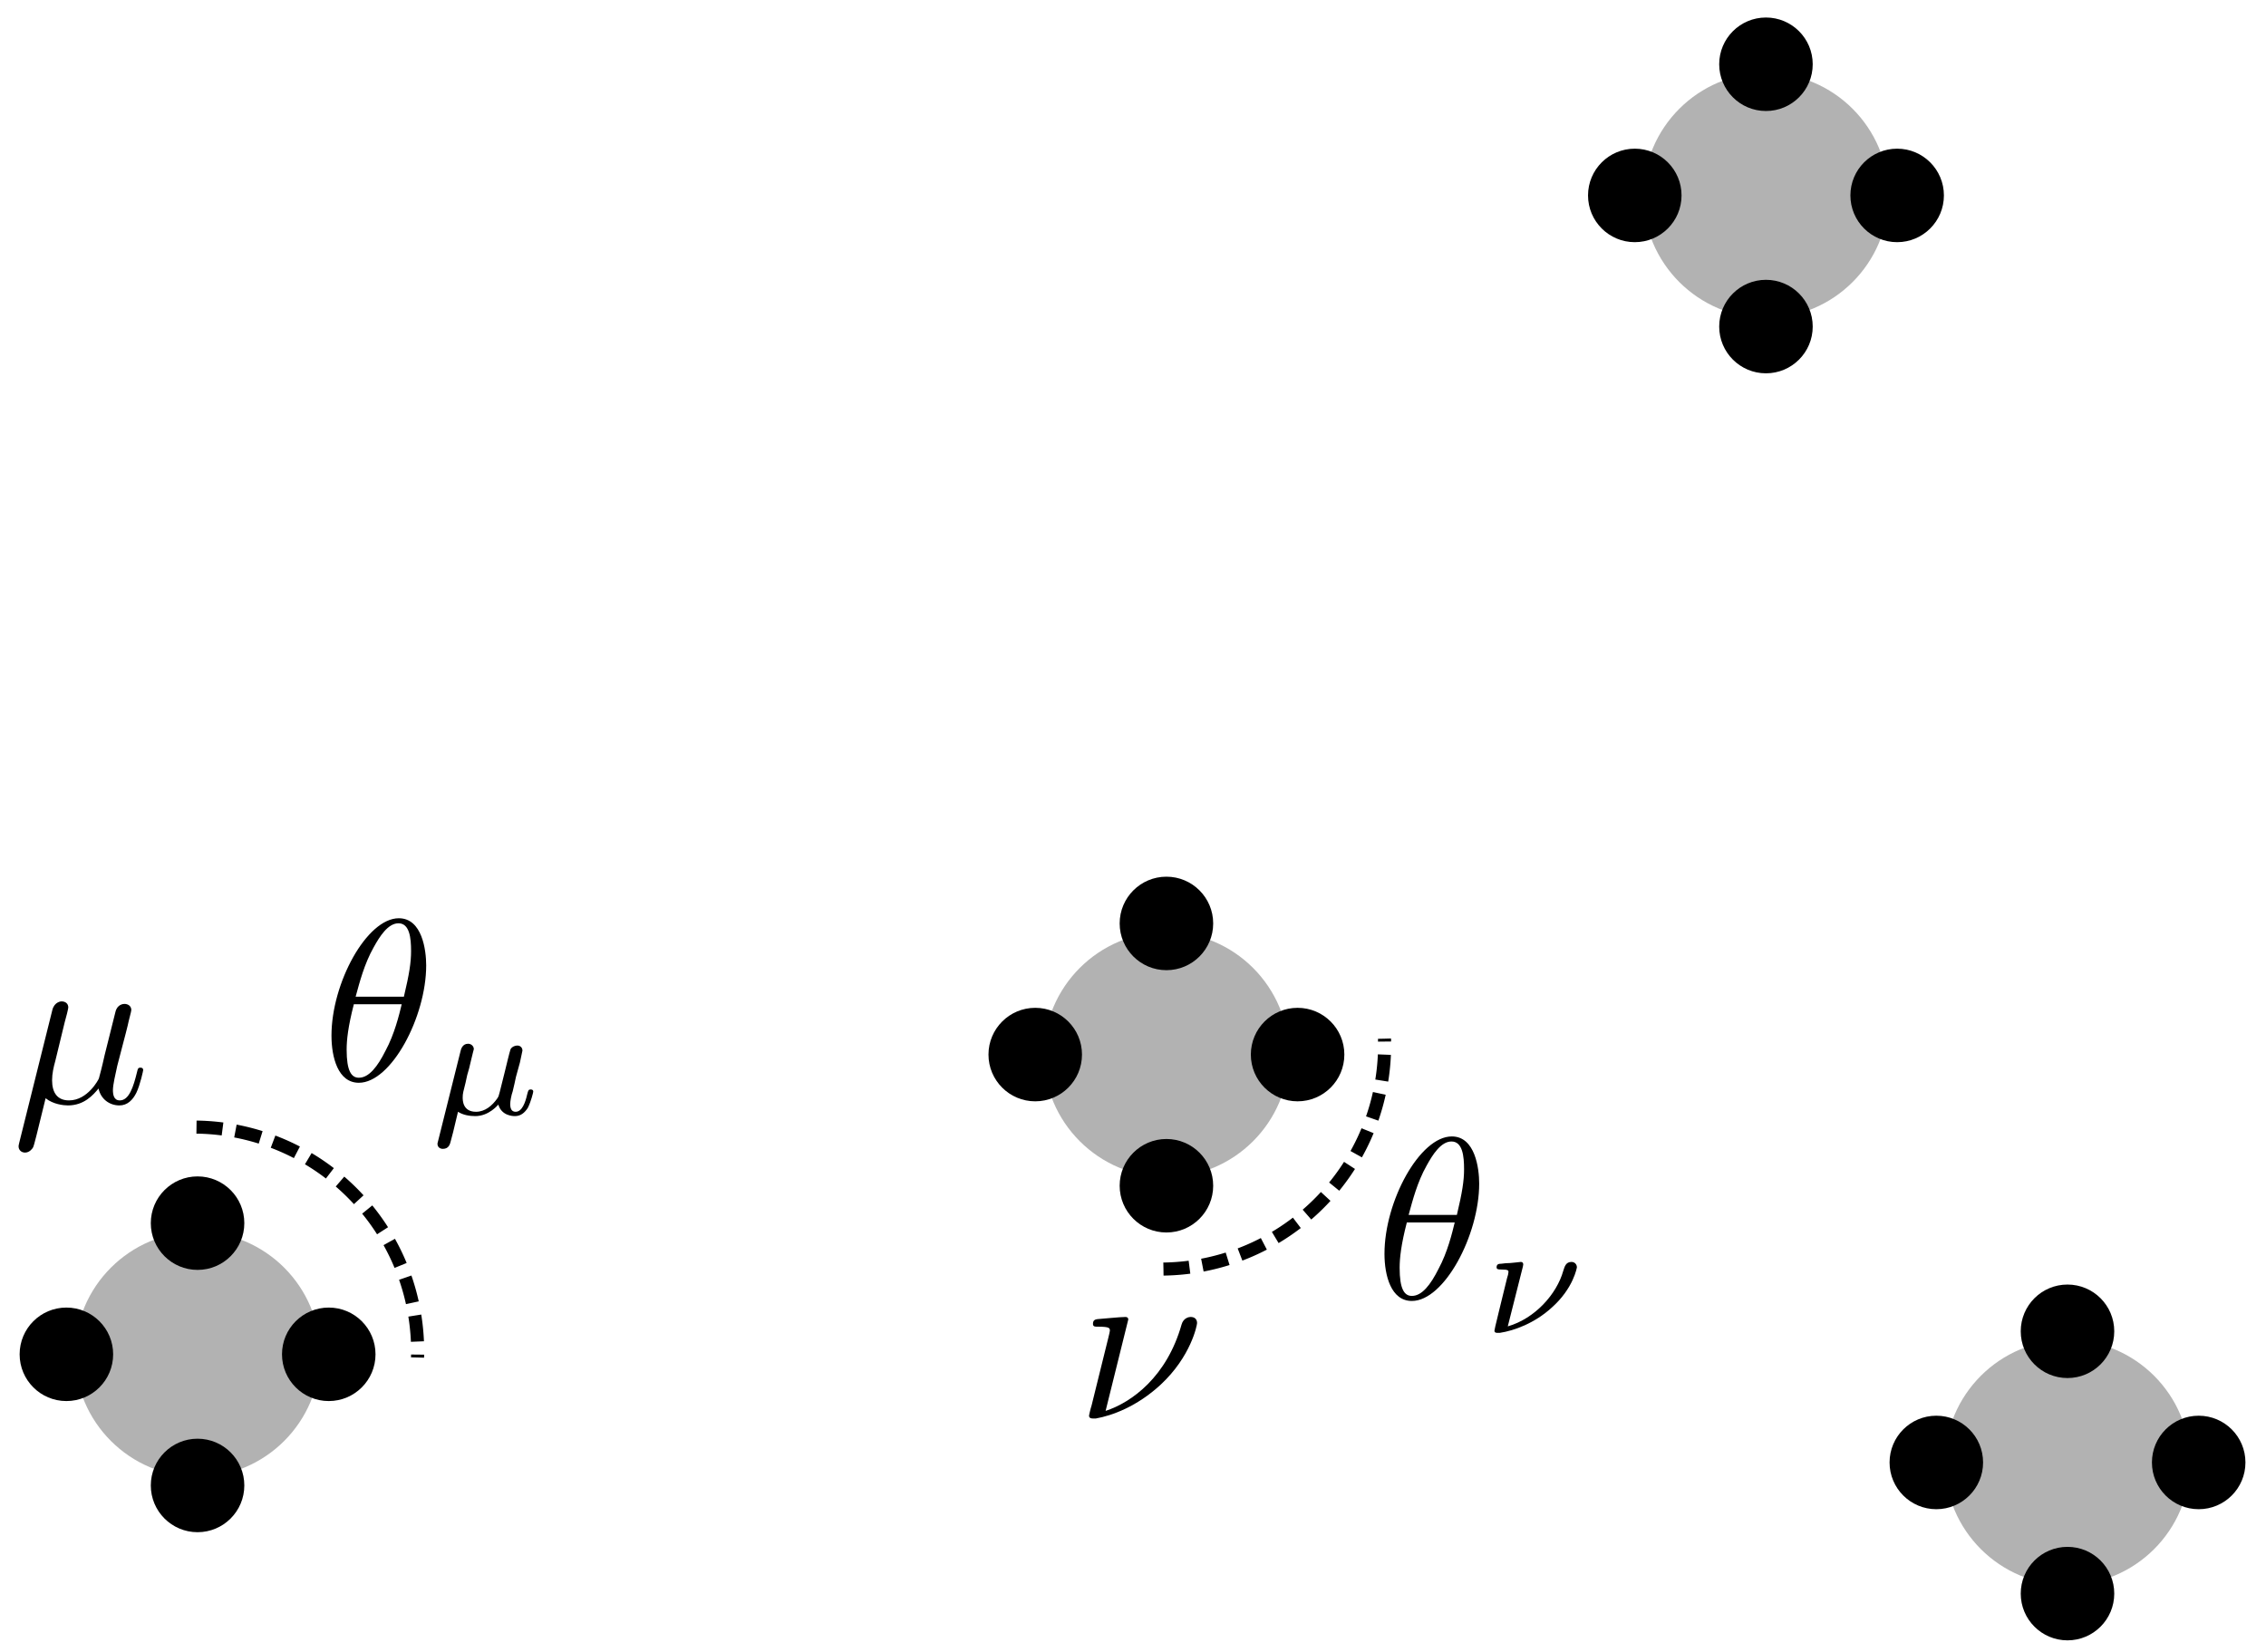 <?xml version="1.0" encoding="UTF-8" standalone="no"?>
<!-- Created with Inkscape (http://www.inkscape.org/) -->

<svg
   width="34.711mm"
   height="25.311mm"
   viewBox="0 0 34.711 25.311"
   version="1.1"
   id="svg1"
   inkscape:version="1.4.1 (1:1.4.1+202503302257+93de688d07)"
   sodipodi:docname="lifted_graph_mu_nu.svg"
   xmlns:inkscape="http://www.inkscape.org/namespaces/inkscape"
   xmlns:sodipodi="http://sodipodi.sourceforge.net/DTD/sodipodi-0.dtd"
   xmlns="http://www.w3.org/2000/svg"
   xmlns:svg="http://www.w3.org/2000/svg"
   xmlns:ns19="http://www.iki.fi/pav/software/textext/">
  <sodipodi:namedview
     id="namedview1"
     pagecolor="#ffffff"
     bordercolor="#000000"
     borderopacity="0.25"
     inkscape:showpageshadow="2"
     inkscape:pageopacity="0.0"
     inkscape:pagecheckerboard="0"
     inkscape:deskcolor="#d1d1d1"
     inkscape:document-units="mm"
     inkscape:zoom="3.9408307"
     inkscape:cx="51.385105"
     inkscape:cy="39.585563"
     inkscape:window-width="1081"
     inkscape:window-height="701"
     inkscape:window-x="283"
     inkscape:window-y="209"
     inkscape:window-maximized="0"
     inkscape:current-layer="layer1" />
  <defs
     id="defs1">
    <g
       id="g175">
      <symbol
         overflow="visible"
         id="symbol174">
        <path
           style="stroke:none;stroke-width:0"
           d=""
           id="path174" />
      </symbol>
      <symbol
         overflow="visible"
         id="symbol175">
        <path
           style="stroke:none;stroke-width:0"
           d="m 2.234,-4.297 c 0,-0.016 0,-0.109 -0.125,-0.109 -0.234,0 -0.969,0.078 -1.219,0.094 -0.078,0.016 -0.188,0.031 -0.188,0.203 0,0.125 0.078,0.125 0.234,0.125 0.484,0 0.5,0.062 0.5,0.172 0,0.062 -0.125,0.531 -0.188,0.797 L 0.641,-0.562 C 0.594,-0.422 0.531,-0.141 0.531,-0.125 0.531,-0.016 0.625,0 0.688,0 h 0.141 c 0.703,-0.125 1.781,-0.516 2.812,-1.469 1.312,-1.219 1.578,-2.578 1.578,-2.672 0,-0.172 -0.109,-0.266 -0.281,-0.266 -0.078,0 -0.312,0.047 -0.391,0.328 -0.641,2.266 -2.156,3.375 -3.297,3.75 z m 0,0"
           id="path175" />
      </symbol>
    </g>
    <g
       id="g177">
      <symbol
         overflow="visible"
         id="symbol176">
        <path
           style="stroke:none;stroke-width:0"
           d=""
           id="path176" />
      </symbol>
      <symbol
         overflow="visible"
         id="symbol177">
        <path
           style="stroke:none;stroke-width:0"
           d="m 2.297,-3.5 c 0.062,-0.203 0.156,-0.594 0.156,-0.641 0,-0.172 -0.125,-0.266 -0.297,-0.266 -0.016,0 -0.297,0.016 -0.391,0.359 l -1.438,5.766 c -0.031,0.125 -0.031,0.141 -0.031,0.172 0,0.141 0.109,0.266 0.281,0.266 0.203,0 0.328,-0.188 0.344,-0.219 C 0.969,1.859 1.094,1.328 1.469,-0.203 1.797,0.062 2.25,0.109 2.438,0.109 c 0.703,0 1.094,-0.453 1.328,-0.734 0.094,0.453 0.469,0.734 0.906,0.734 0.344,0 0.578,-0.234 0.734,-0.547 0.172,-0.359 0.297,-0.969 0.297,-0.984 0,-0.109 -0.094,-0.109 -0.125,-0.109 -0.094,0 -0.109,0.047 -0.141,0.188 -0.156,0.641 -0.344,1.234 -0.75,1.234 -0.266,0 -0.297,-0.266 -0.297,-0.453 0,-0.219 0.109,-0.688 0.188,-1.047 L 4.859,-2.688 C 4.891,-2.828 5,-3.203 5.031,-3.359 5.078,-3.594 5.188,-3.969 5.188,-4.031 c 0,-0.172 -0.141,-0.266 -0.297,-0.266 -0.047,0 -0.312,0.016 -0.391,0.344 l -0.469,1.875 c -0.109,0.5 -0.219,0.906 -0.25,1.016 -0.016,0.047 -0.484,0.953 -1.297,0.953 -0.5,0 -0.734,-0.328 -0.734,-0.875 0,-0.281 0.062,-0.562 0.141,-0.844 z m 0,0"
           id="path177" />
      </symbol>
    </g>
    <g
       id="id-5e1f3511-9187-494e-bab0-ac2eabebbfbb">
      <symbol
         overflow="visible"
         id="id-349d72ae-6985-4a90-b81d-d295c1fb925f">
        <path
           style="stroke:none;stroke-width:0"
           d=""
           id="id-3f3c2fc2-12dc-47d7-879f-4e4924e673dd" />
      </symbol>
      <symbol
         overflow="visible"
         id="id-bdd0b5b9-28aa-48bd-bbe3-64764ba598da">
        <path
           style="stroke:none;stroke-width:0"
           d="m 4.531,-4.984 c 0,-0.656 -0.172,-2.047 -1.188,-2.047 -1.391,0 -2.922,2.812 -2.922,5.094 0,0.938 0.281,2.047 1.188,2.047 1.406,0 2.922,-2.859 2.922,-5.094 z M 1.469,-3.625 C 1.641,-4.25 1.844,-5.047 2.25,-5.766 2.516,-6.25 2.875,-6.812 3.328,-6.812 c 0.484,0 0.547,0.641 0.547,1.203 0,0.5 -0.078,1 -0.312,1.984 z m 2,0.328 C 3.359,-2.844 3.156,-2 2.766,-1.281 c -0.344,0.688 -0.719,1.172 -1.156,1.172 -0.328,0 -0.531,-0.297 -0.531,-1.219 0,-0.422 0.062,-1 0.312,-1.969 z m 0,0"
           id="id-63937e8b-d377-4b5c-a85f-37f3f0839d01" />
      </symbol>
      <symbol
         overflow="visible"
         id="id-b5840371-48f2-4beb-b57a-e3ece4d5162f">
        <path
           style="stroke:none;stroke-width:0"
           d=""
           id="id-c0018551-c187-4d6c-abb6-b62892222b48" />
      </symbol>
      <symbol
         overflow="visible"
         id="id-e1e1cff2-8309-4687-a8b5-aa3c306a3bed">
        <path
           style="stroke:none;stroke-width:0"
           d="m 1.75,-2.875 c 0,-0.031 0.016,-0.062 0.016,-0.094 0,-0.016 0,-0.109 -0.109,-0.109 -0.016,0 -0.406,0.047 -0.453,0.047 C 1.062,-3.031 0.938,-3.016 0.812,-3 c -0.109,0 -0.203,0.016 -0.203,0.156 0,0.094 0.094,0.094 0.188,0.094 0.328,0 0.328,0.047 0.328,0.109 0,0.047 -0.031,0.188 -0.062,0.266 L 0.719,-0.969 C 0.547,-0.266 0.516,-0.125 0.516,-0.094 0.516,0 0.609,0 0.641,0 H 0.75 C 1.375,-0.094 2.266,-0.422 3,-1.094 c 0.953,-0.844 1.094,-1.75 1.094,-1.75 0,-0.125 -0.094,-0.234 -0.234,-0.234 -0.25,0 -0.297,0.203 -0.359,0.391 -0.281,1 -1.219,2.062 -2.406,2.406 z m 0,0"
           id="id-a1a6d2b3-5b9a-4b8c-9ed4-3a14f3cab4f8" />
      </symbol>
    </g>
    <g
       id="id-0eb249ae-47b2-4b52-898f-d76064266e86">
      <symbol
         overflow="visible"
         id="id-9f4d7689-7f22-45ad-8ba4-e0868864d88e">
        <path
           style="stroke:none;stroke-width:0"
           d=""
           id="id-a2a8ce0f-e316-4018-8169-75163739333e" />
      </symbol>
      <symbol
         overflow="visible"
         id="id-576033b6-bba2-4d31-a994-1058909f3cf5">
        <path
           style="stroke:none;stroke-width:0"
           d="m 4.531,-4.984 c 0,-0.656 -0.172,-2.047 -1.188,-2.047 -1.391,0 -2.922,2.812 -2.922,5.094 0,0.938 0.281,2.047 1.188,2.047 1.406,0 2.922,-2.859 2.922,-5.094 z M 1.469,-3.625 C 1.641,-4.25 1.844,-5.047 2.25,-5.766 2.516,-6.25 2.875,-6.812 3.328,-6.812 c 0.484,0 0.547,0.641 0.547,1.203 0,0.5 -0.078,1 -0.312,1.984 z m 2,0.328 C 3.359,-2.844 3.156,-2 2.766,-1.281 c -0.344,0.688 -0.719,1.172 -1.156,1.172 -0.328,0 -0.531,-0.297 -0.531,-1.219 0,-0.422 0.062,-1 0.312,-1.969 z m 0,0"
           id="id-49b6db9d-3248-4a43-addf-d38cf29b1d65" />
      </symbol>
      <symbol
         overflow="visible"
         id="id-f4509504-7f7e-4b23-8863-0267a0f12be7">
        <path
           style="stroke:none;stroke-width:0"
           d=""
           id="id-a77029c7-4874-4664-84e2-cce2024b18eb" />
      </symbol>
      <symbol
         overflow="visible"
         id="id-97ac5986-968d-4aa0-bcdc-60d55c6a94dd">
        <path
           style="stroke:none;stroke-width:0"
           d="M 0.375,1.125 C 0.344,1.219 0.344,1.266 0.344,1.266 c 0,0.156 0.125,0.219 0.234,0.219 0.266,0 0.312,-0.219 0.344,-0.344 0.016,-0.031 0.156,-0.594 0.312,-1.266 0.219,0.141 0.5,0.188 0.75,0.188 0.594,0 0.984,-0.484 1,-0.5 0.141,0.484 0.625,0.5 0.719,0.5 0.25,0 0.422,-0.141 0.562,-0.359 C 4.406,-0.578 4.5,-0.969 4.5,-1 c 0,-0.094 -0.094,-0.094 -0.109,-0.094 -0.094,0 -0.109,0.031 -0.156,0.219 -0.078,0.344 -0.219,0.75 -0.5,0.75 C 3.547,-0.125 3.5,-0.281 3.5,-0.469 c 0,-0.109 0.047,-0.375 0.109,-0.547 0.047,-0.188 0.109,-0.469 0.141,-0.625 l 0.172,-0.625 C 3.953,-2.438 4.031,-2.75 4.031,-2.781 4.031,-2.922 3.922,-3 3.812,-3 3.734,-3 3.594,-2.969 3.516,-2.844 3.5,-2.797 3.438,-2.578 3.406,-2.438 l -0.141,0.578 -0.219,0.875 C 3,-0.812 3,-0.797 2.938,-0.703 2.719,-0.391 2.406,-0.125 2.016,-0.125 1.438,-0.125 1.438,-0.625 1.438,-0.75 c 0,-0.172 0.031,-0.266 0.125,-0.641 0.062,-0.312 0.078,-0.359 0.156,-0.625 L 1.812,-2.406 c 0.031,-0.156 0.109,-0.422 0.109,-0.438 0,-0.125 -0.109,-0.234 -0.25,-0.234 -0.25,0 -0.312,0.25 -0.328,0.328 z m 0,0"
           id="id-f462042e-23d2-474c-a15c-5d5455173701" />
      </symbol>
    </g>
  </defs>
  <g
     inkscape:label="Layer 1"
     inkscape:groupmode="layer"
     id="layer1"
     transform="translate(-9.332,-7.385)">
    <rect
       style="fill:#ffffff;stroke-width:0.265"
       id="rect12"
       width="34.711"
       height="25.311"
       x="9.332"
       y="7.385" />
    <g
       id="g131-4-1"
       transform="matrix(0.353,0,0,0.353,-85.242,-49.612)">
      <circle
         style="fill:#b2b2b2;fill-opacity:1;stroke:none;stroke-width:0.75;stroke-opacity:1"
         id="path1-4-0"
         cx="276.488"
         cy="220.247"
         r="5.318" />
      <circle
         style="fill:#000000;fill-opacity:1;stroke:none;stroke-width:0.75;stroke-opacity:1"
         id="path2-7-3"
         cx="276.488"
         cy="214.554"
         r="2.029" />
      <circle
         style="fill:#000000;fill-opacity:1;stroke:none;stroke-width:0.75;stroke-opacity:1"
         id="path2-1-6-4"
         cx="270.796"
         cy="220.247"
         r="2.029" />
      <circle
         style="fill:#000000;fill-opacity:1;stroke:none;stroke-width:0.75;stroke-opacity:1"
         id="path2-3-3-0"
         cx="276.488"
         cy="225.939"
         r="2.029" />
      <circle
         style="fill:#000000;fill-opacity:1;stroke:none;stroke-width:0.75;stroke-opacity:1"
         id="path2-36-1-3"
         cx="282.181"
         cy="220.247"
         r="2.029" />
    </g>
    <path
       style="fill:none;fill-opacity:1;stroke:#000000;stroke-width:0.2;stroke-dasharray:0.4, 0.2;stroke-dashoffset:0;stroke-opacity:1"
       id="path1-3-962-1-4"
       sodipodi:type="arc"
       sodipodi:cx="27.108297"
       sodipodi:cy="-23.396708"
       sodipodi:rx="3.43223"
       sodipodi:ry="3.43223"
       sodipodi:start="4.7256046"
       sodipodi:end="0.028630907"
       sodipodi:open="true"
       sodipodi:arc-type="arc"
       d="m 27.154,-26.829 a 3.432,3.432 0 0 1 2.432,1.056 3.432,3.432 0 0 1 0.954,2.474"
       transform="scale(1,-1)" />
    <g
       id="g224"
       transform="matrix(0.353,0,0,0.353,-117.462,-208.595)">
      <circle
         style="fill:#b2b2b2;fill-opacity:1;stroke:none;stroke-width:0.75;stroke-opacity:1"
         id="path1-3-962-1"
         cx="409.806"
         cy="657.614"
         r="5.318" />
      <circle
         style="fill:#000000;fill-opacity:1;stroke:none;stroke-width:0.75;stroke-opacity:1"
         id="path2-6-1-9"
         cx="409.806"
         cy="651.922"
         r="2.029" />
      <circle
         style="fill:#000000;fill-opacity:1;stroke:none;stroke-width:0.75;stroke-opacity:1"
         id="path2-1-1-7-6"
         cx="404.113"
         cy="657.614"
         r="2.029" />
      <circle
         style="fill:#000000;fill-opacity:1;stroke:none;stroke-width:0.75;stroke-opacity:1"
         id="path2-3-2-8-9"
         cx="409.806"
         cy="663.307"
         r="2.029" />
      <circle
         style="fill:#000000;fill-opacity:1;stroke:none;stroke-width:0.75;stroke-opacity:1"
         id="path2-36-9-57-33"
         cx="415.498"
         cy="657.614"
         r="2.029" />
    </g>
    <g
       id="g131-7-3-4-8"
       transform="matrix(0.353,0,0,0.353,-56.598,-47.955)">
      <circle
         style="fill:#b2b2b2;fill-opacity:1;stroke:none;stroke-width:0.75;stroke-opacity:1"
         id="path1-3-2-1-0"
         cx="276.488"
         cy="220.247"
         r="5.318" />
      <circle
         style="fill:#000000;fill-opacity:1;stroke:none;stroke-width:0.75;stroke-opacity:1"
         id="path2-6-0-8-5"
         cx="276.488"
         cy="214.554"
         r="2.029" />
      <circle
         style="fill:#000000;fill-opacity:1;stroke:none;stroke-width:0.75;stroke-opacity:1"
         id="path2-1-1-6-5-6"
         cx="270.796"
         cy="220.247"
         r="2.029" />
      <circle
         style="fill:#000000;fill-opacity:1;stroke:none;stroke-width:0.75;stroke-opacity:1"
         id="path2-3-2-1-9-6"
         cx="276.488"
         cy="225.939"
         r="2.029" />
      <circle
         style="fill:#000000;fill-opacity:1;stroke:none;stroke-width:0.75;stroke-opacity:1"
         id="path2-36-9-5-7-4"
         cx="282.181"
         cy="220.247"
         r="2.029" />
    </g>
    <g
       id="g131-7-7-5-0"
       transform="matrix(0.353,0,0,0.353,-61.217,-67.368)">
      <circle
         style="fill:#b2b2b2;fill-opacity:1;stroke:none;stroke-width:0.75;stroke-opacity:1"
         id="path1-3-8-3-0"
         cx="276.488"
         cy="220.247"
         r="5.318" />
      <circle
         style="fill:#000000;fill-opacity:1;stroke:none;stroke-width:0.75;stroke-opacity:1"
         id="path2-6-4-8-46"
         cx="276.488"
         cy="214.554"
         r="2.029" />
      <circle
         style="fill:#000000;fill-opacity:1;stroke:none;stroke-width:0.75;stroke-opacity:1"
         id="path2-1-1-5-8-2"
         cx="270.796"
         cy="220.247"
         r="2.029" />
      <circle
         style="fill:#000000;fill-opacity:1;stroke:none;stroke-width:0.75;stroke-opacity:1"
         id="path2-3-2-0-3-6"
         cx="276.488"
         cy="225.939"
         r="2.029" />
      <circle
         style="fill:#000000;fill-opacity:1;stroke:none;stroke-width:0.75;stroke-opacity:1"
         id="path2-36-9-3-1-7"
         cx="282.181"
         cy="220.247"
         r="2.029" />
    </g>
    <g
       transform="matrix(0.353,0,0,0.353,26.014,27.563)"
       ns19:version="1.11.1"
       ns19:texconverter="pdflatex"
       ns19:pdfconverter="inkscape"
       ns19:text="$\\nu$"
       ns19:preamble="/home/jewett/.config/inkscape/extensions/textext/default_packages.tex"
       ns19:scale="1.0"
       ns19:alignment="middle center"
       ns19:inkscapeversion="1.4.1"
       ns19:jacobian_sqrt="1.0"
       id="g171-4">
      <defs
         id="id-852d5088-b392-47fa-ad63-3e6a8ddb0d65-4">
        <g
           id="g2">
          <symbol
             overflow="visible"
             id="symbol1">
            <path
               style="stroke:none;stroke-width:0"
               d=""
               id="path1" />
          </symbol>
          <symbol
             overflow="visible"
             id="symbol2">
            <path
               style="stroke:none;stroke-width:0"
               d="m 2.234,-4.297 c 0,-0.016 0,-0.109 -0.125,-0.109 -0.234,0 -0.969,0.078 -1.219,0.094 -0.078,0.016 -0.188,0.031 -0.188,0.203 0,0.125 0.078,0.125 0.234,0.125 0.484,0 0.5,0.062 0.5,0.172 0,0.062 -0.125,0.531 -0.188,0.797 L 0.641,-0.562 C 0.594,-0.422 0.531,-0.141 0.531,-0.125 0.531,-0.016 0.625,0 0.688,0 h 0.141 c 0.703,-0.125 1.781,-0.516 2.812,-1.469 1.312,-1.219 1.578,-2.578 1.578,-2.672 0,-0.172 -0.109,-0.266 -0.281,-0.266 -0.078,0 -0.312,0.047 -0.391,0.328 -0.641,2.266 -2.156,3.375 -3.297,3.75 z m 0,0"
               id="path2" />
          </symbol>
        </g>
      </defs>
      <g
         id="id-5ab94262-f7ec-4f56-a6b5-ac09bfff1e39-5"
         transform="translate(-149.243,-130.359)">
        <g
           style="fill:#000000;fill-opacity:1"
           id="id-9eb6aed2-1559-45c5-94d9-de6b0b52b3ad-0">
          <g
             transform="translate(148.712,134.765)"
             id="g170-2">
            <path
               style="stroke:none;stroke-width:0"
               d="m 2.234,-4.297 c 0,-0.016 0,-0.109 -0.125,-0.109 -0.234,0 -0.969,0.078 -1.219,0.094 -0.078,0.016 -0.188,0.031 -0.188,0.203 0,0.125 0.078,0.125 0.234,0.125 0.484,0 0.5,0.062 0.5,0.172 0,0.062 -0.125,0.531 -0.188,0.797 L 0.641,-0.562 C 0.594,-0.422 0.531,-0.141 0.531,-0.125 0.531,-0.016 0.625,0 0.688,0 h 0.141 c 0.703,-0.125 1.781,-0.516 2.812,-1.469 1.312,-1.219 1.578,-2.578 1.578,-2.672 0,-0.172 -0.109,-0.266 -0.281,-0.266 -0.078,0 -0.312,0.047 -0.391,0.328 -0.641,2.266 -2.156,3.375 -3.297,3.75 z m 0,0"
               id="id-6044f828-dddd-4f75-a7e9-3c10fd4ac107-9" />
          </g>
        </g>
      </g>
    </g>
    <g
       transform="matrix(0.353,0,0,0.353,9.617,22.728)"
       ns19:version="1.11.1"
       ns19:texconverter="pdflatex"
       ns19:pdfconverter="inkscape"
       ns19:text="$\\mu$"
       ns19:preamble="/home/jewett/.config/inkscape/extensions/textext/default_packages.tex"
       ns19:scale="1.0"
       ns19:alignment="middle center"
       ns19:inkscapeversion="1.4.1"
       ns19:jacobian_sqrt="1.0"
       id="g173-4">
      <defs
         id="id-a2f9be64-0f98-4911-b6a2-3ac432b426ad-3">
        <g
           id="g4">
          <symbol
             overflow="visible"
             id="symbol3">
            <path
               style="stroke:none;stroke-width:0"
               d=""
               id="path3" />
          </symbol>
          <symbol
             overflow="visible"
             id="symbol4">
            <path
               style="stroke:none;stroke-width:0"
               d="m 2.297,-3.5 c 0.062,-0.203 0.156,-0.594 0.156,-0.641 0,-0.172 -0.125,-0.266 -0.297,-0.266 -0.016,0 -0.297,0.016 -0.391,0.359 l -1.438,5.766 c -0.031,0.125 -0.031,0.141 -0.031,0.172 0,0.141 0.109,0.266 0.281,0.266 0.203,0 0.328,-0.188 0.344,-0.219 C 0.969,1.859 1.094,1.328 1.469,-0.203 1.797,0.062 2.25,0.109 2.438,0.109 c 0.703,0 1.094,-0.453 1.328,-0.734 0.094,0.453 0.469,0.734 0.906,0.734 0.344,0 0.578,-0.234 0.734,-0.547 0.172,-0.359 0.297,-0.969 0.297,-0.984 0,-0.109 -0.094,-0.109 -0.125,-0.109 -0.094,0 -0.109,0.047 -0.141,0.188 -0.156,0.641 -0.344,1.234 -0.75,1.234 -0.266,0 -0.297,-0.266 -0.297,-0.453 0,-0.219 0.109,-0.688 0.188,-1.047 L 4.859,-2.688 C 4.891,-2.828 5,-3.203 5.031,-3.359 5.078,-3.594 5.188,-3.969 5.188,-4.031 c 0,-0.172 -0.141,-0.266 -0.297,-0.266 -0.047,0 -0.312,0.016 -0.391,0.344 l -0.469,1.875 c -0.109,0.5 -0.219,0.906 -0.25,1.016 -0.016,0.047 -0.484,0.953 -1.297,0.953 -0.5,0 -0.734,-0.328 -0.734,-0.875 0,-0.281 0.062,-0.562 0.141,-0.844 z m 0,0"
               id="path4" />
          </symbol>
        </g>
      </defs>
      <g
         id="id-b244fecb-7a5a-40ff-bcc8-a097ccfe8839-1"
         transform="translate(-149.009,-130.359)">
        <g
           style="fill:#000000;fill-opacity:1"
           id="id-833ff382-af77-4dc0-9ac7-a1120d8ab0de-4">
          <g
             transform="translate(148.712,134.765)"
             id="g172-6">
            <path
               style="stroke:none;stroke-width:0"
               d="m 2.297,-3.5 c 0.062,-0.203 0.156,-0.594 0.156,-0.641 0,-0.172 -0.125,-0.266 -0.297,-0.266 -0.016,0 -0.297,0.016 -0.391,0.359 l -1.438,5.766 c -0.031,0.125 -0.031,0.141 -0.031,0.172 0,0.141 0.109,0.266 0.281,0.266 0.203,0 0.328,-0.188 0.344,-0.219 C 0.969,1.859 1.094,1.328 1.469,-0.203 1.797,0.062 2.25,0.109 2.438,0.109 c 0.703,0 1.094,-0.453 1.328,-0.734 0.094,0.453 0.469,0.734 0.906,0.734 0.344,0 0.578,-0.234 0.734,-0.547 0.172,-0.359 0.297,-0.969 0.297,-0.984 0,-0.109 -0.094,-0.109 -0.125,-0.109 -0.094,0 -0.109,0.047 -0.141,0.188 -0.156,0.641 -0.344,1.234 -0.75,1.234 -0.266,0 -0.297,-0.266 -0.297,-0.453 0,-0.219 0.109,-0.688 0.188,-1.047 L 4.859,-2.688 C 4.891,-2.828 5,-3.203 5.031,-3.359 5.078,-3.594 5.188,-3.969 5.188,-4.031 c 0,-0.172 -0.141,-0.266 -0.297,-0.266 -0.047,0 -0.312,0.016 -0.391,0.344 l -0.469,1.875 c -0.109,0.5 -0.219,0.906 -0.25,1.016 -0.016,0.047 -0.484,0.953 -1.297,0.953 -0.5,0 -0.734,-0.328 -0.734,-0.875 0,-0.281 0.062,-0.562 0.141,-0.844 z m 0,0"
               id="id-d51963c8-5cf1-41d4-8dbc-fec6d840ad8f-9" />
          </g>
        </g>
      </g>
    </g>
    <path
       style="fill:none;fill-opacity:1;stroke:#000000;stroke-width:0.2;stroke-dasharray:0.4, 0.2;stroke-dashoffset:0;stroke-opacity:1"
       id="path1-3-962-1-4-7"
       sodipodi:type="arc"
       sodipodi:cx="12.297015"
       sodipodi:cy="28.086218"
       sodipodi:rx="3.43223"
       sodipodi:ry="3.43223"
       sodipodi:start="4.7256046"
       sodipodi:end="0.028630907"
       sodipodi:open="true"
       sodipodi:arc-type="arc"
       d="m 12.342,24.654 a 3.432,3.432 0 0 1 2.432,1.056 3.432,3.432 0 0 1 0.954,2.474" />
    <g
       transform="matrix(0.353,0,0,0.353,30.54,24.797)"
       ns19:version="1.11.1"
       ns19:texconverter="pdflatex"
       ns19:pdfconverter="inkscape"
       ns19:text="$\\theta_\\nu$"
       ns19:preamble="/home/jewett/.config/inkscape/extensions/textext/default_packages.tex"
       ns19:scale="1.0"
       ns19:alignment="middle center"
       ns19:inkscapeversion="1.4.1"
       ns19:jacobian_sqrt="1.0"
       id="g227">
      <defs
         id="id-df4c0621-e3b4-40e6-8ec3-6d1be6a5305a">
        <g
           id="g8">
          <symbol
             overflow="visible"
             id="symbol5">
            <path
               style="stroke:none;stroke-width:0"
               d=""
               id="path5" />
          </symbol>
          <symbol
             overflow="visible"
             id="symbol6">
            <path
               style="stroke:none;stroke-width:0"
               d="m 4.531,-4.984 c 0,-0.656 -0.172,-2.047 -1.188,-2.047 -1.391,0 -2.922,2.812 -2.922,5.094 0,0.938 0.281,2.047 1.188,2.047 1.406,0 2.922,-2.859 2.922,-5.094 z M 1.469,-3.625 C 1.641,-4.25 1.844,-5.047 2.25,-5.766 2.516,-6.25 2.875,-6.812 3.328,-6.812 c 0.484,0 0.547,0.641 0.547,1.203 0,0.5 -0.078,1 -0.312,1.984 z m 2,0.328 C 3.359,-2.844 3.156,-2 2.766,-1.281 c -0.344,0.688 -0.719,1.172 -1.156,1.172 -0.328,0 -0.531,-0.297 -0.531,-1.219 0,-0.422 0.062,-1 0.312,-1.969 z m 0,0"
               id="path6" />
          </symbol>
          <symbol
             overflow="visible"
             id="symbol7">
            <path
               style="stroke:none;stroke-width:0"
               d=""
               id="path7" />
          </symbol>
          <symbol
             overflow="visible"
             id="symbol8">
            <path
               style="stroke:none;stroke-width:0"
               d="m 1.75,-2.875 c 0,-0.031 0.016,-0.062 0.016,-0.094 0,-0.016 0,-0.109 -0.109,-0.109 -0.016,0 -0.406,0.047 -0.453,0.047 C 1.062,-3.031 0.938,-3.016 0.812,-3 c -0.109,0 -0.203,0.016 -0.203,0.156 0,0.094 0.094,0.094 0.188,0.094 0.328,0 0.328,0.047 0.328,0.109 0,0.047 -0.031,0.188 -0.062,0.266 L 0.719,-0.969 C 0.547,-0.266 0.516,-0.125 0.516,-0.094 0.516,0 0.609,0 0.641,0 H 0.75 C 1.375,-0.094 2.266,-0.422 3,-1.094 c 0.953,-0.844 1.094,-1.75 1.094,-1.75 0,-0.125 -0.094,-0.234 -0.234,-0.234 -0.25,0 -0.297,0.203 -0.359,0.391 -0.281,1 -1.219,2.062 -2.406,2.406 z m 0,0"
               id="path8" />
          </symbol>
        </g>
      </defs>
      <g
         id="id-afafbfeb-6d9d-4441-8605-01eaff3d5e9a"
         transform="translate(-149.134,-127.734)">
        <g
           style="fill:#000000;fill-opacity:1"
           id="id-6daabe10-359b-4f4a-921e-5eff54af76f0">
          <g
             transform="translate(148.712,134.765)"
             id="g225">
            <path
               style="stroke:none;stroke-width:0"
               d="m 4.531,-4.984 c 0,-0.656 -0.172,-2.047 -1.188,-2.047 -1.391,0 -2.922,2.812 -2.922,5.094 0,0.938 0.281,2.047 1.188,2.047 1.406,0 2.922,-2.859 2.922,-5.094 z M 1.469,-3.625 C 1.641,-4.25 1.844,-5.047 2.25,-5.766 2.516,-6.25 2.875,-6.812 3.328,-6.812 c 0.484,0 0.547,0.641 0.547,1.203 0,0.5 -0.078,1 -0.312,1.984 z m 2,0.328 C 3.359,-2.844 3.156,-2 2.766,-1.281 c -0.344,0.688 -0.719,1.172 -1.156,1.172 -0.328,0 -0.531,-0.297 -0.531,-1.219 0,-0.422 0.062,-1 0.312,-1.969 z m 0,0"
               id="id-3dcf4343-26cf-4971-93b0-2b59595cfcd0" />
          </g>
        </g>
        <g
           style="fill:#000000;fill-opacity:1"
           id="id-927d2818-924b-4264-a067-0cd3c2476b20">
          <g
             transform="translate(153.389,136.259)"
             id="g226">
            <path
               style="stroke:none;stroke-width:0"
               d="m 1.75,-2.875 c 0,-0.031 0.016,-0.062 0.016,-0.094 0,-0.016 0,-0.109 -0.109,-0.109 -0.016,0 -0.406,0.047 -0.453,0.047 C 1.062,-3.031 0.938,-3.016 0.812,-3 c -0.109,0 -0.203,0.016 -0.203,0.156 0,0.094 0.094,0.094 0.188,0.094 0.328,0 0.328,0.047 0.328,0.109 0,0.047 -0.031,0.188 -0.062,0.266 L 0.719,-0.969 C 0.547,-0.266 0.516,-0.125 0.516,-0.094 0.516,0 0.609,0 0.641,0 H 0.75 C 1.375,-0.094 2.266,-0.422 3,-1.094 c 0.953,-0.844 1.094,-1.75 1.094,-1.75 0,-0.125 -0.094,-0.234 -0.234,-0.234 -0.25,0 -0.297,0.203 -0.359,0.391 -0.281,1 -1.219,2.062 -2.406,2.406 z m 0,0"
               id="id-99b84d2b-bfb3-4e37-8d6e-401f1dd0928f" />
          </g>
        </g>
      </g>
    </g>
    <g
       transform="matrix(0.353,0,0,0.353,14.41,21.454)"
       ns19:version="1.11.1"
       ns19:texconverter="pdflatex"
       ns19:pdfconverter="inkscape"
       ns19:text="$\\theta_\\mu$"
       ns19:preamble="/home/jewett/.config/inkscape/extensions/textext/default_packages.tex"
       ns19:scale="1.0"
       ns19:alignment="middle center"
       ns19:inkscapeversion="1.4.1"
       ns19:jacobian_sqrt="1.0"
       id="g230">
      <defs
         id="id-5796415f-68a2-4000-ac59-f7dc20e66306">
        <g
           id="g12">
          <symbol
             overflow="visible"
             id="symbol9">
            <path
               style="stroke:none;stroke-width:0"
               d=""
               id="path9" />
          </symbol>
          <symbol
             overflow="visible"
             id="symbol10">
            <path
               style="stroke:none;stroke-width:0"
               d="m 4.531,-4.984 c 0,-0.656 -0.172,-2.047 -1.188,-2.047 -1.391,0 -2.922,2.812 -2.922,5.094 0,0.938 0.281,2.047 1.188,2.047 1.406,0 2.922,-2.859 2.922,-5.094 z M 1.469,-3.625 C 1.641,-4.25 1.844,-5.047 2.25,-5.766 2.516,-6.25 2.875,-6.812 3.328,-6.812 c 0.484,0 0.547,0.641 0.547,1.203 0,0.5 -0.078,1 -0.312,1.984 z m 2,0.328 C 3.359,-2.844 3.156,-2 2.766,-1.281 c -0.344,0.688 -0.719,1.172 -1.156,1.172 -0.328,0 -0.531,-0.297 -0.531,-1.219 0,-0.422 0.062,-1 0.312,-1.969 z m 0,0"
               id="path10" />
          </symbol>
          <symbol
             overflow="visible"
             id="symbol11">
            <path
               style="stroke:none;stroke-width:0"
               d=""
               id="path11" />
          </symbol>
          <symbol
             overflow="visible"
             id="symbol12">
            <path
               style="stroke:none;stroke-width:0"
               d="M 0.375,1.125 C 0.344,1.219 0.344,1.266 0.344,1.266 c 0,0.156 0.125,0.219 0.234,0.219 0.266,0 0.312,-0.219 0.344,-0.344 0.016,-0.031 0.156,-0.594 0.312,-1.266 0.219,0.141 0.5,0.188 0.75,0.188 0.594,0 0.984,-0.484 1,-0.5 0.141,0.484 0.625,0.5 0.719,0.5 0.25,0 0.422,-0.141 0.562,-0.359 C 4.406,-0.578 4.5,-0.969 4.5,-1 c 0,-0.094 -0.094,-0.094 -0.109,-0.094 -0.094,0 -0.109,0.031 -0.156,0.219 -0.078,0.344 -0.219,0.75 -0.5,0.75 C 3.547,-0.125 3.5,-0.281 3.5,-0.469 c 0,-0.109 0.047,-0.375 0.109,-0.547 0.047,-0.188 0.109,-0.469 0.141,-0.625 l 0.172,-0.625 C 3.953,-2.438 4.031,-2.75 4.031,-2.781 4.031,-2.922 3.922,-3 3.812,-3 3.734,-3 3.594,-2.969 3.516,-2.844 3.5,-2.797 3.438,-2.578 3.406,-2.438 l -0.141,0.578 -0.219,0.875 C 3,-0.812 3,-0.797 2.938,-0.703 2.719,-0.391 2.406,-0.125 2.016,-0.125 1.438,-0.125 1.438,-0.625 1.438,-0.75 c 0,-0.172 0.031,-0.266 0.125,-0.641 0.062,-0.312 0.078,-0.359 0.156,-0.625 L 1.812,-2.406 c 0.031,-0.156 0.109,-0.422 0.109,-0.438 0,-0.125 -0.109,-0.234 -0.25,-0.234 -0.25,0 -0.312,0.25 -0.328,0.328 z m 0,0"
               id="path12" />
          </symbol>
        </g>
      </defs>
      <g
         id="id-7faae945-076e-4859-beea-956bb2d84ac1"
         transform="translate(-149.134,-127.734)">
        <g
           style="fill:#000000;fill-opacity:1"
           id="id-12000a6e-51de-469c-ba6b-af39d12e5151">
          <g
             transform="translate(148.712,134.765)"
             id="g228">
            <path
               style="stroke:none;stroke-width:0"
               d="m 4.531,-4.984 c 0,-0.656 -0.172,-2.047 -1.188,-2.047 -1.391,0 -2.922,2.812 -2.922,5.094 0,0.938 0.281,2.047 1.188,2.047 1.406,0 2.922,-2.859 2.922,-5.094 z M 1.469,-3.625 C 1.641,-4.25 1.844,-5.047 2.25,-5.766 2.516,-6.25 2.875,-6.812 3.328,-6.812 c 0.484,0 0.547,0.641 0.547,1.203 0,0.5 -0.078,1 -0.312,1.984 z m 2,0.328 C 3.359,-2.844 3.156,-2 2.766,-1.281 c -0.344,0.688 -0.719,1.172 -1.156,1.172 -0.328,0 -0.531,-0.297 -0.531,-1.219 0,-0.422 0.062,-1 0.312,-1.969 z m 0,0"
               id="id-588784f7-1ce7-4382-bc82-0e4b6172c315" />
          </g>
        </g>
        <g
           style="fill:#000000;fill-opacity:1"
           id="id-ff29cd30-bcdd-4e63-890b-ecfa0fa8530f">
          <g
             transform="translate(153.389,136.259)"
             id="g229">
            <path
               style="stroke:none;stroke-width:0"
               d="M 0.375,1.125 C 0.344,1.219 0.344,1.266 0.344,1.266 c 0,0.156 0.125,0.219 0.234,0.219 0.266,0 0.312,-0.219 0.344,-0.344 0.016,-0.031 0.156,-0.594 0.312,-1.266 0.219,0.141 0.5,0.188 0.75,0.188 0.594,0 0.984,-0.484 1,-0.5 0.141,0.484 0.625,0.5 0.719,0.5 0.25,0 0.422,-0.141 0.562,-0.359 C 4.406,-0.578 4.5,-0.969 4.5,-1 c 0,-0.094 -0.094,-0.094 -0.109,-0.094 -0.094,0 -0.109,0.031 -0.156,0.219 -0.078,0.344 -0.219,0.75 -0.5,0.75 C 3.547,-0.125 3.5,-0.281 3.5,-0.469 c 0,-0.109 0.047,-0.375 0.109,-0.547 0.047,-0.188 0.109,-0.469 0.141,-0.625 l 0.172,-0.625 C 3.953,-2.438 4.031,-2.75 4.031,-2.781 4.031,-2.922 3.922,-3 3.812,-3 3.734,-3 3.594,-2.969 3.516,-2.844 3.5,-2.797 3.438,-2.578 3.406,-2.438 l -0.141,0.578 -0.219,0.875 C 3,-0.812 3,-0.797 2.938,-0.703 2.719,-0.391 2.406,-0.125 2.016,-0.125 1.438,-0.125 1.438,-0.625 1.438,-0.75 c 0,-0.172 0.031,-0.266 0.125,-0.641 0.062,-0.312 0.078,-0.359 0.156,-0.625 L 1.812,-2.406 c 0.031,-0.156 0.109,-0.422 0.109,-0.438 0,-0.125 -0.109,-0.234 -0.25,-0.234 -0.25,0 -0.312,0.25 -0.328,0.328 z m 0,0"
               id="id-4017acb2-1d52-4216-9bfd-51eeacd213f4" />
          </g>
        </g>
      </g>
    </g>
  </g>
</svg>
